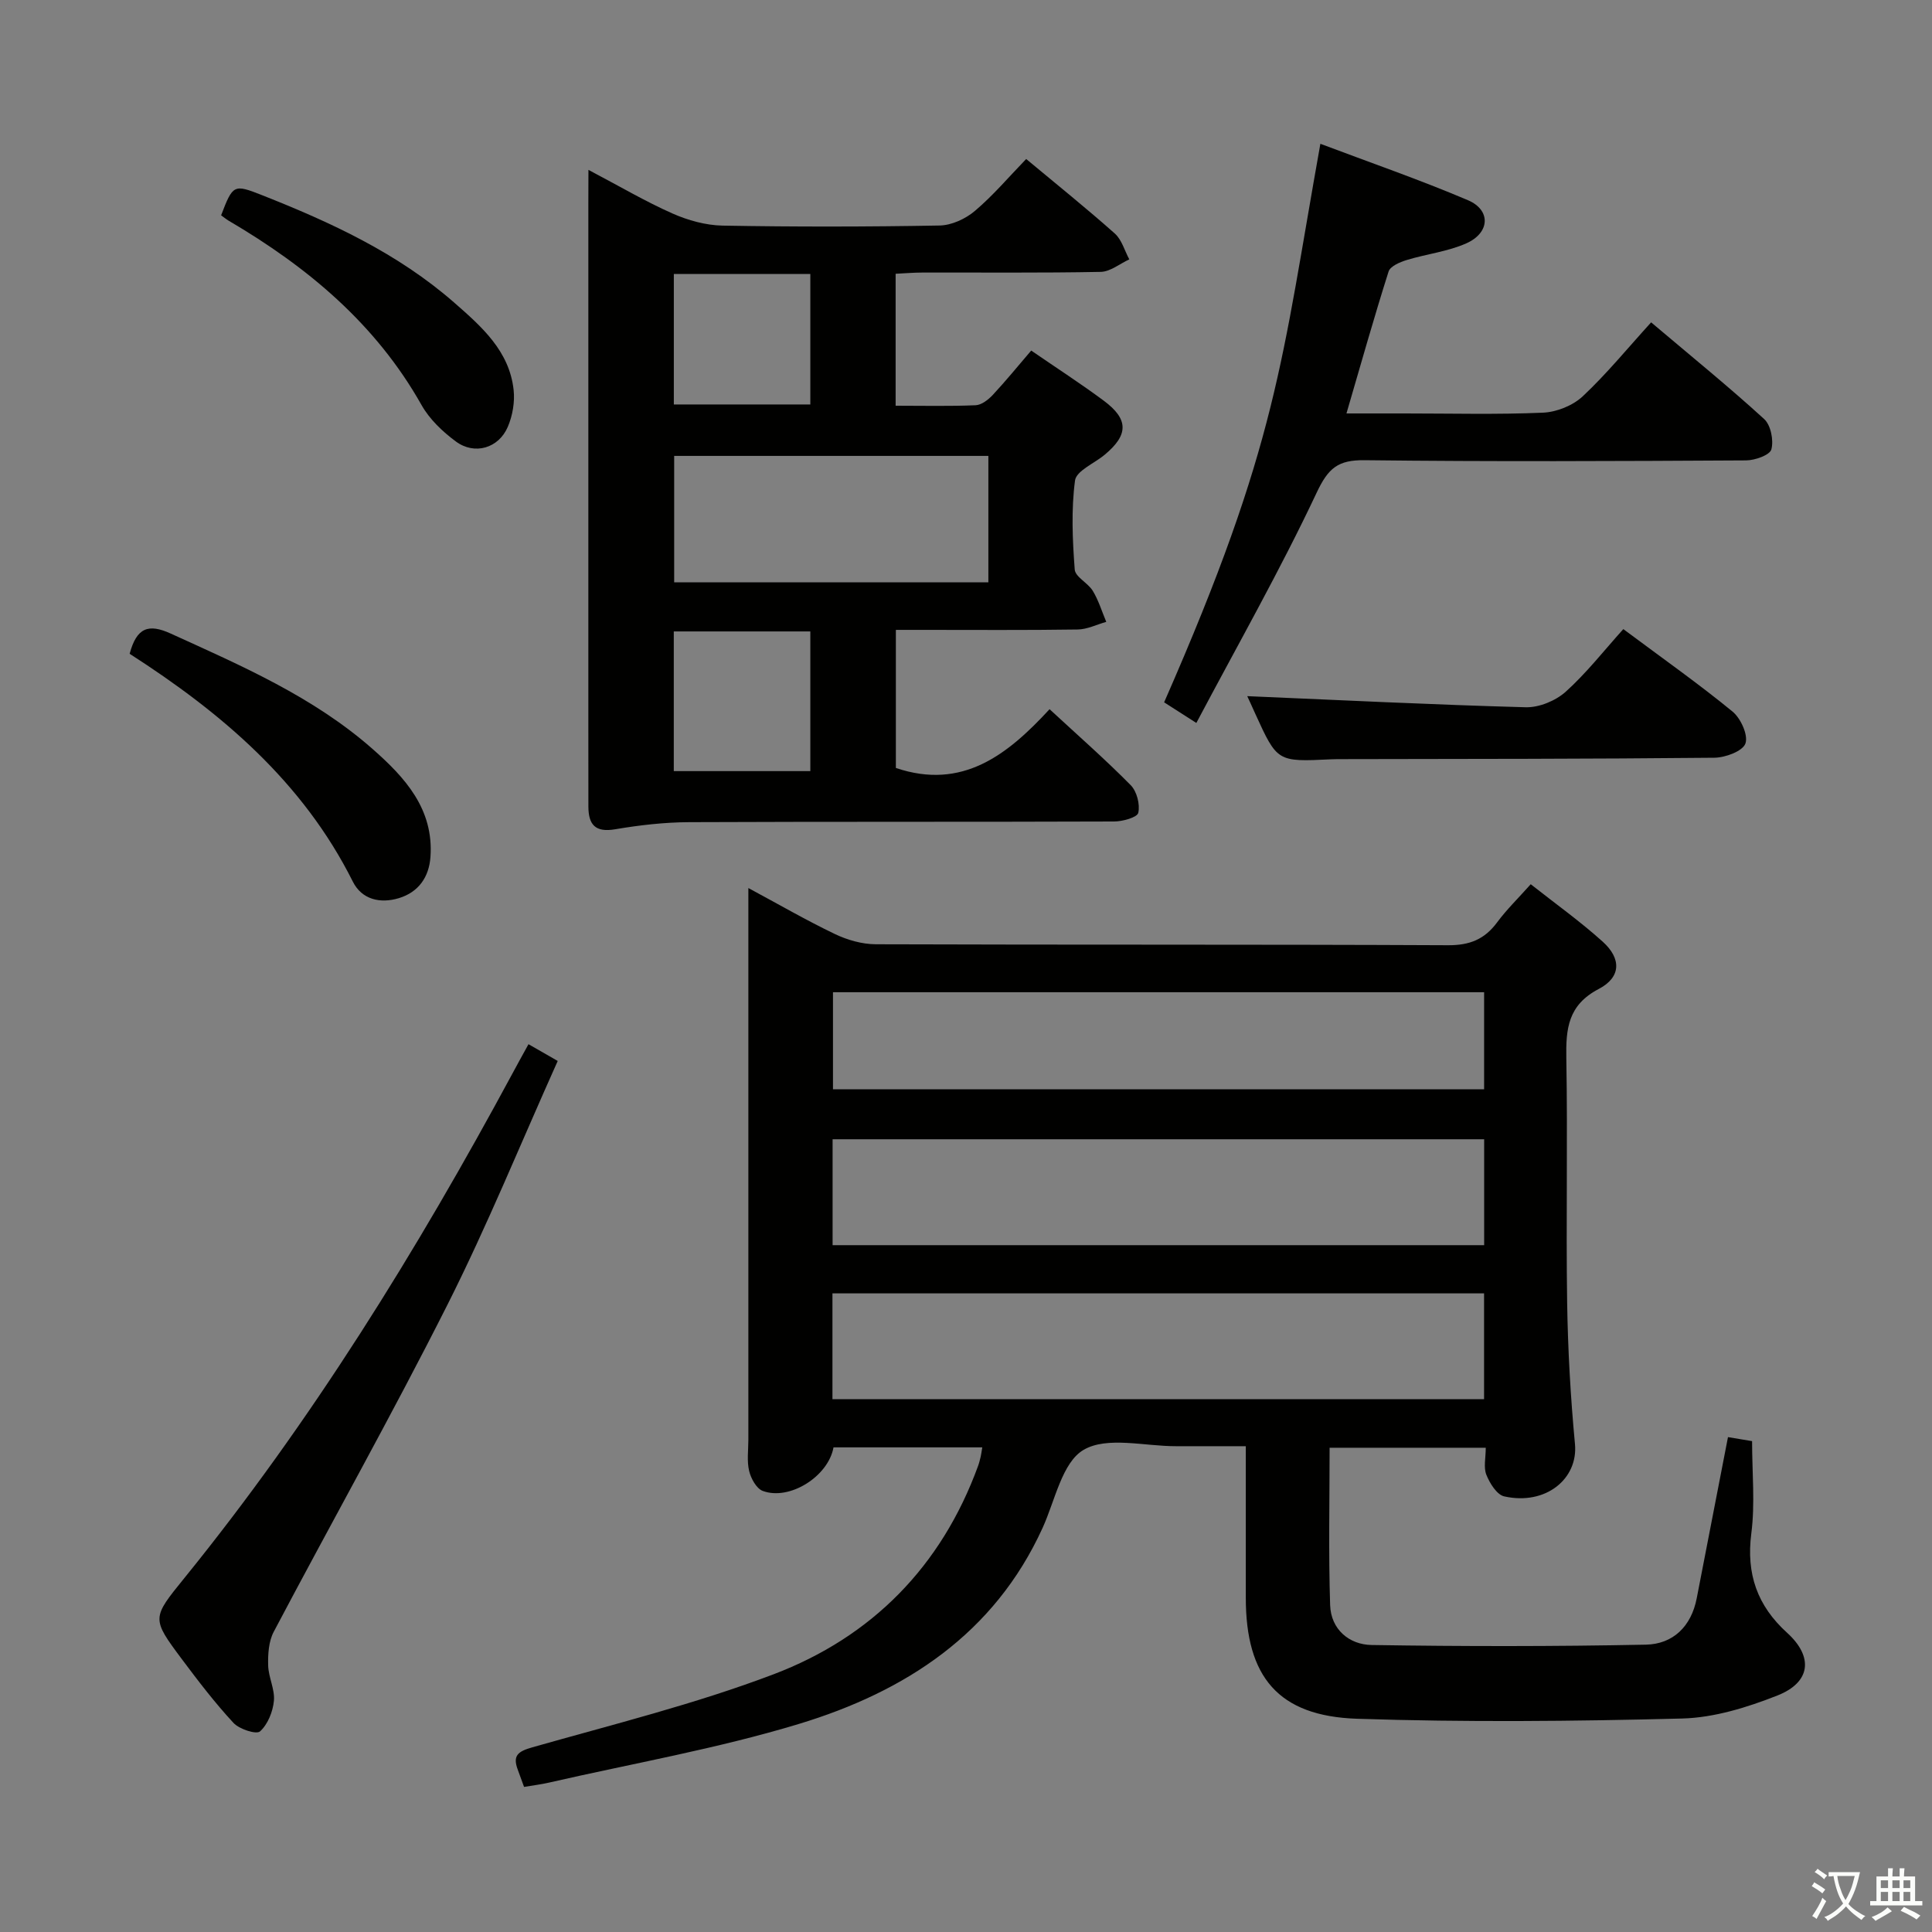 <svg enable-background="new 0 0 400 400" viewBox="0 0 400 400" xmlns="http://www.w3.org/2000/svg"><rect x="0" y="0" width="400" height="400" fill="#808080" stroke="none"/><path d="m377.9 391.2c-.2.3-.4.5-.6.8-.7-.6-1.4-1-2.2-1.5.2-.3.4-.5.5-.8.6.4 1.4.8 2.3 1.5zm-1.8 6.1c-.2-.2-.5-.4-.9-.6.4-.6.8-1.2 1.2-1.9s.7-1.3.9-1.9c.3.3.5.5.8.7-.7 1.3-1.4 2.6-2 3.7zm2.2-9c-.3.3-.5.5-.6.8-.6-.6-1.3-1.1-2-1.5.3-.3.5-.5.6-.7.6.5 1.3.9 2 1.4zm.3.2v-.9h2 4.5c-.3 1.3-.6 2.5-1 3.6s-.9 2.1-1.4 3c.4.5 1 1 1.6 1.4s1.2.8 1.9 1.1c-.3.2-.5.4-.8.8-.4-.3-1-.7-1.6-1.2s-1.2-1.1-1.6-1.6c-.5.6-1.1 1.1-1.7 1.6s-1.4.9-2.1 1.4c-.1-.3-.3-.5-.7-.8.6-.2 1.2-.5 1.9-1s1.4-1.1 2-1.8c-.5-.8-.9-1.6-1.2-2.5s-.6-2-.8-3.2c-.4.1-.7.1-1 .1zm2.5 2.7c.3 1 .7 1.7 1 2.2.3-.5.6-1.1 1-2s.6-1.9.9-3h-3.2-.4c.1.9.3 1.8.7 2.8z" fill="#fbfcfa"/><path d="m396.5 388.5v1.5 3.6h1.5v.9c-.4 0-1 0-1.7 0h-7.9c-.5 0-.9 0-1.2 0v-.9h1.3v-3.5c0-.7 0-1.2 0-1.6h2.4c0-.8 0-1.4 0-1.7h1c0 .3-.1.8-.1 1.7h1.5c0-.8 0-1.4 0-1.7h1c0 .3-.1.9-.1 1.7zm-8.2 9.2c-.2-.3-.5-.5-.8-.8.8-.3 1.4-.6 1.9-.9s1-.7 1.4-1.1c.3.3.6.5.9.8-1.6 1-2.8 1.6-3.4 2zm2.6-6.8v-1.6h-1.5v1.6zm0 2.7v-1.9h-1.5v1.9zm2.4-2.7v-1.6h-1.5v1.6zm0 2.7v-1.9h-1.5v1.9zm.2 2 .7-.8c.4.2.9.5 1.6.8s1.3.7 1.8 1c-.3.3-.5.5-.8.8-.4-.3-1.5-1-3.3-1.8zm2-4.7v-1.6h-1.4v1.6zm0 2.7v-1.9h-1.4v1.9z" fill="#fbfcfa"/><g fill="#010100"><path d="m203.37 299.66c-10.62 0-20.73 0-30.8 0-1.09 6.05-9.13 11.08-14.65 9.02-1.31-.49-2.45-2.58-2.82-4.14-.49-2.05-.16-4.3-.16-6.47 0-36 0-71.99 0-107.99 0-1.82 0-3.64 0-6.22 6.29 3.38 11.99 6.68 17.91 9.52 2.59 1.24 5.64 2.11 8.48 2.12 39.5.14 78.99.01 118.49.2 4.47.02 7.55-1.23 10.14-4.73 1.96-2.65 4.36-4.98 6.96-7.9 5.11 4.03 10.24 7.69 14.9 11.89 3.89 3.5 3.83 7.36-.81 9.79-6.37 3.33-6.83 8.21-6.72 14.37.3 16.83-.08 33.66.17 50.49.15 9.79.7 19.6 1.62 29.36.68 7.19-6.03 12.76-14.65 10.84-1.52-.34-2.99-2.71-3.69-4.46-.62-1.53-.13-3.51-.13-5.61-11.05 0-21.44 0-32.33 0 0 11.04-.24 21.82.11 32.58.16 5.01 3.92 8.18 8.57 8.26 18.93.3 37.86.31 56.79-.07 5.62-.11 9.41-3.76 10.54-9.61 2.13-11.05 4.28-22.1 6.47-33.36 1.43.24 3.16.53 4.99.83 0 6.55.64 12.93-.16 19.12-1.08 8.39 1.24 14.97 7.42 20.57 5.47 4.97 4.92 10.24-2.03 12.98-6.24 2.46-13.06 4.58-19.68 4.76-22.43.58-44.91.79-67.33.05-16.33-.54-23.04-8.69-23.04-25.04 0-10.16 0-20.31 0-31.39-4.96 0-9.7-.01-14.45 0-6.5.02-14.25-2.09-19.12.75-4.46 2.59-5.92 10.49-8.49 16.14-10.02 22.01-28.51 33.95-50.46 40.61-16.92 5.13-34.47 8.19-51.75 12.15-1.61.37-3.26.57-5.16.89-.42-1.15-.85-2.36-1.3-3.56-1.09-2.91 0-3.78 2.99-4.63 16.74-4.76 33.72-8.96 49.95-15.12 20.37-7.73 34.77-22.35 42.36-43.14.23-.62.38-1.27.54-1.92.11-.47.16-.93.33-1.93zm103.91-63.79c-45.27 0-90.11 0-134.9 0v21.93h134.9c0-7.3 0-14.4 0-21.93zm-.02 53.81c0-7.53 0-14.6 0-21.9-45.18 0-90.03 0-134.91 0v21.9zm.01-84.25c-45.17 0-90.02 0-134.81 0v20.09h134.81c0-6.86 0-13.43 0-20.09z"/><path d="m121.83 35.17c6.53 3.44 11.82 6.56 17.4 9.03 3.21 1.42 6.87 2.44 10.35 2.51 14.99.27 29.98.25 44.97-.02 2.48-.05 5.36-1.38 7.29-3.02 3.77-3.19 7-7.01 10.62-10.75 6.42 5.35 12.52 10.24 18.35 15.43 1.44 1.28 2.02 3.54 3 5.35-1.97.9-3.93 2.55-5.92 2.59-12.32.24-24.65.11-36.98.14-1.78 0-3.56.16-5.48.25v27.32c5.68 0 11.13.13 16.56-.1 1.23-.05 2.63-1.15 3.56-2.14 2.7-2.9 5.21-5.98 7.95-9.18 5.2 3.58 10.23 6.82 15.02 10.38 5.19 3.85 5.14 7.08.18 11.2-2.13 1.78-5.87 3.32-6.13 5.33-.8 6.05-.52 12.3-.06 18.42.12 1.55 2.74 2.77 3.74 4.42 1.2 1.98 1.88 4.26 2.79 6.42-1.97.55-3.93 1.55-5.91 1.58-10.66.16-21.32.08-31.98.08-1.79 0-3.58 0-5.67 0v28.59c13.78 4.65 23.13-2.73 31.82-12.17 5.94 5.49 11.56 10.42 16.8 15.73 1.27 1.29 1.96 3.97 1.57 5.72-.21.95-3.24 1.8-5 1.8-29.32.11-58.63.01-87.95.14-5.12.02-10.28.61-15.34 1.47-4.17.71-5.55-.97-5.56-4.72-.01-5.33-.01-10.66-.01-15.99 0-36.31 0-72.62 0-108.94.02-1.92.02-3.87.02-6.87zm17.75 59.22v26.18h65.05c0-8.93 0-17.5 0-26.18-21.82 0-43.27 0-65.05 0zm-.08 36.34v28.92h28.27c0-9.72 0-19.15 0-28.92-9.37 0-18.61 0-28.27 0zm28.27-74c-9.61 0-18.83 0-28.26 0v27.01h28.26c0-9.01 0-17.76 0-27.01z"/><path d="m247.69 149.68c-3.13-2-4.93-3.15-6.67-4.27 23.61-53.79 24.26-70.5 32.35-115.64 10.27 3.88 20.56 7.43 30.55 11.68 4.78 2.03 4.59 6.73-.31 8.92-3.87 1.73-8.28 2.21-12.38 3.47-1.4.43-3.4 1.28-3.74 2.38-3 9.45-5.69 19-8.72 29.38h12.19c9.5 0 19.01.25 28.49-.16 2.82-.12 6.17-1.46 8.22-3.37 4.97-4.66 9.31-9.98 14.18-15.33 8.57 7.25 16.18 13.42 23.4 20.02 1.38 1.26 2 4.41 1.49 6.29-.32 1.17-3.39 2.26-5.23 2.27-26.33.15-52.66.27-78.99-.04-5.48-.06-7.5 1.59-9.91 6.7-7.55 16.04-16.34 31.5-24.92 47.7z"/><path d="m109.42 216.19c2.08 1.19 3.79 2.17 6.05 3.47-7.62 16.97-14.56 34.05-22.83 50.47-11.5 22.82-24.04 45.11-35.97 67.72-1.05 1.99-1.21 4.63-1.15 6.96.06 2.45 1.41 4.94 1.19 7.32-.21 2.25-1.27 4.89-2.88 6.34-.76.68-4.29-.46-5.49-1.76-3.83-4.13-7.27-8.63-10.65-13.15-6.38-8.54-6.25-8.53.52-16.89 26.28-32.42 48.11-67.73 67.87-104.38 1.01-1.9 2.06-3.77 3.34-6.1z"/><path d="m258.23 144.13c19.29.82 38.47 1.78 57.67 2.3 2.76.07 6.17-1.34 8.25-3.2 4.29-3.86 7.9-8.49 11.94-12.98 8.39 6.25 15.71 11.41 22.61 17.07 1.71 1.4 3.29 4.9 2.67 6.62-.57 1.59-4.16 2.92-6.44 2.94-25.64.26-51.28.24-76.93.29-.83 0-1.67 0-2.5.04-11.06.53-11.06.53-15.61-9.44-.66-1.5-1.36-2.98-1.66-3.64z"/><path d="m26.84 135.36c1.46-5.45 3.91-6.29 8.52-4.18 14.68 6.68 29.51 13.09 41.78 23.89 6.7 5.89 12.7 12.43 11.98 22.37-.3 4.18-2.49 7.28-6.53 8.51-3.86 1.17-7.67.31-9.54-3.42-10.34-20.66-27.16-34.93-46.21-47.17z"/><path d="m45.78 44.58c2.44-6.39 2.62-6.48 8.43-4.19 14.28 5.64 28.14 12.03 39.84 22.27 5.65 4.95 11.41 9.99 12.29 18.07.27 2.49-.21 5.31-1.2 7.63-1.89 4.44-6.87 5.91-10.75 3.05-2.75-2.03-5.46-4.61-7.11-7.54-9.47-16.81-23.61-28.6-39.93-38.17-.56-.34-1.06-.76-1.57-1.12z"/></g></svg>